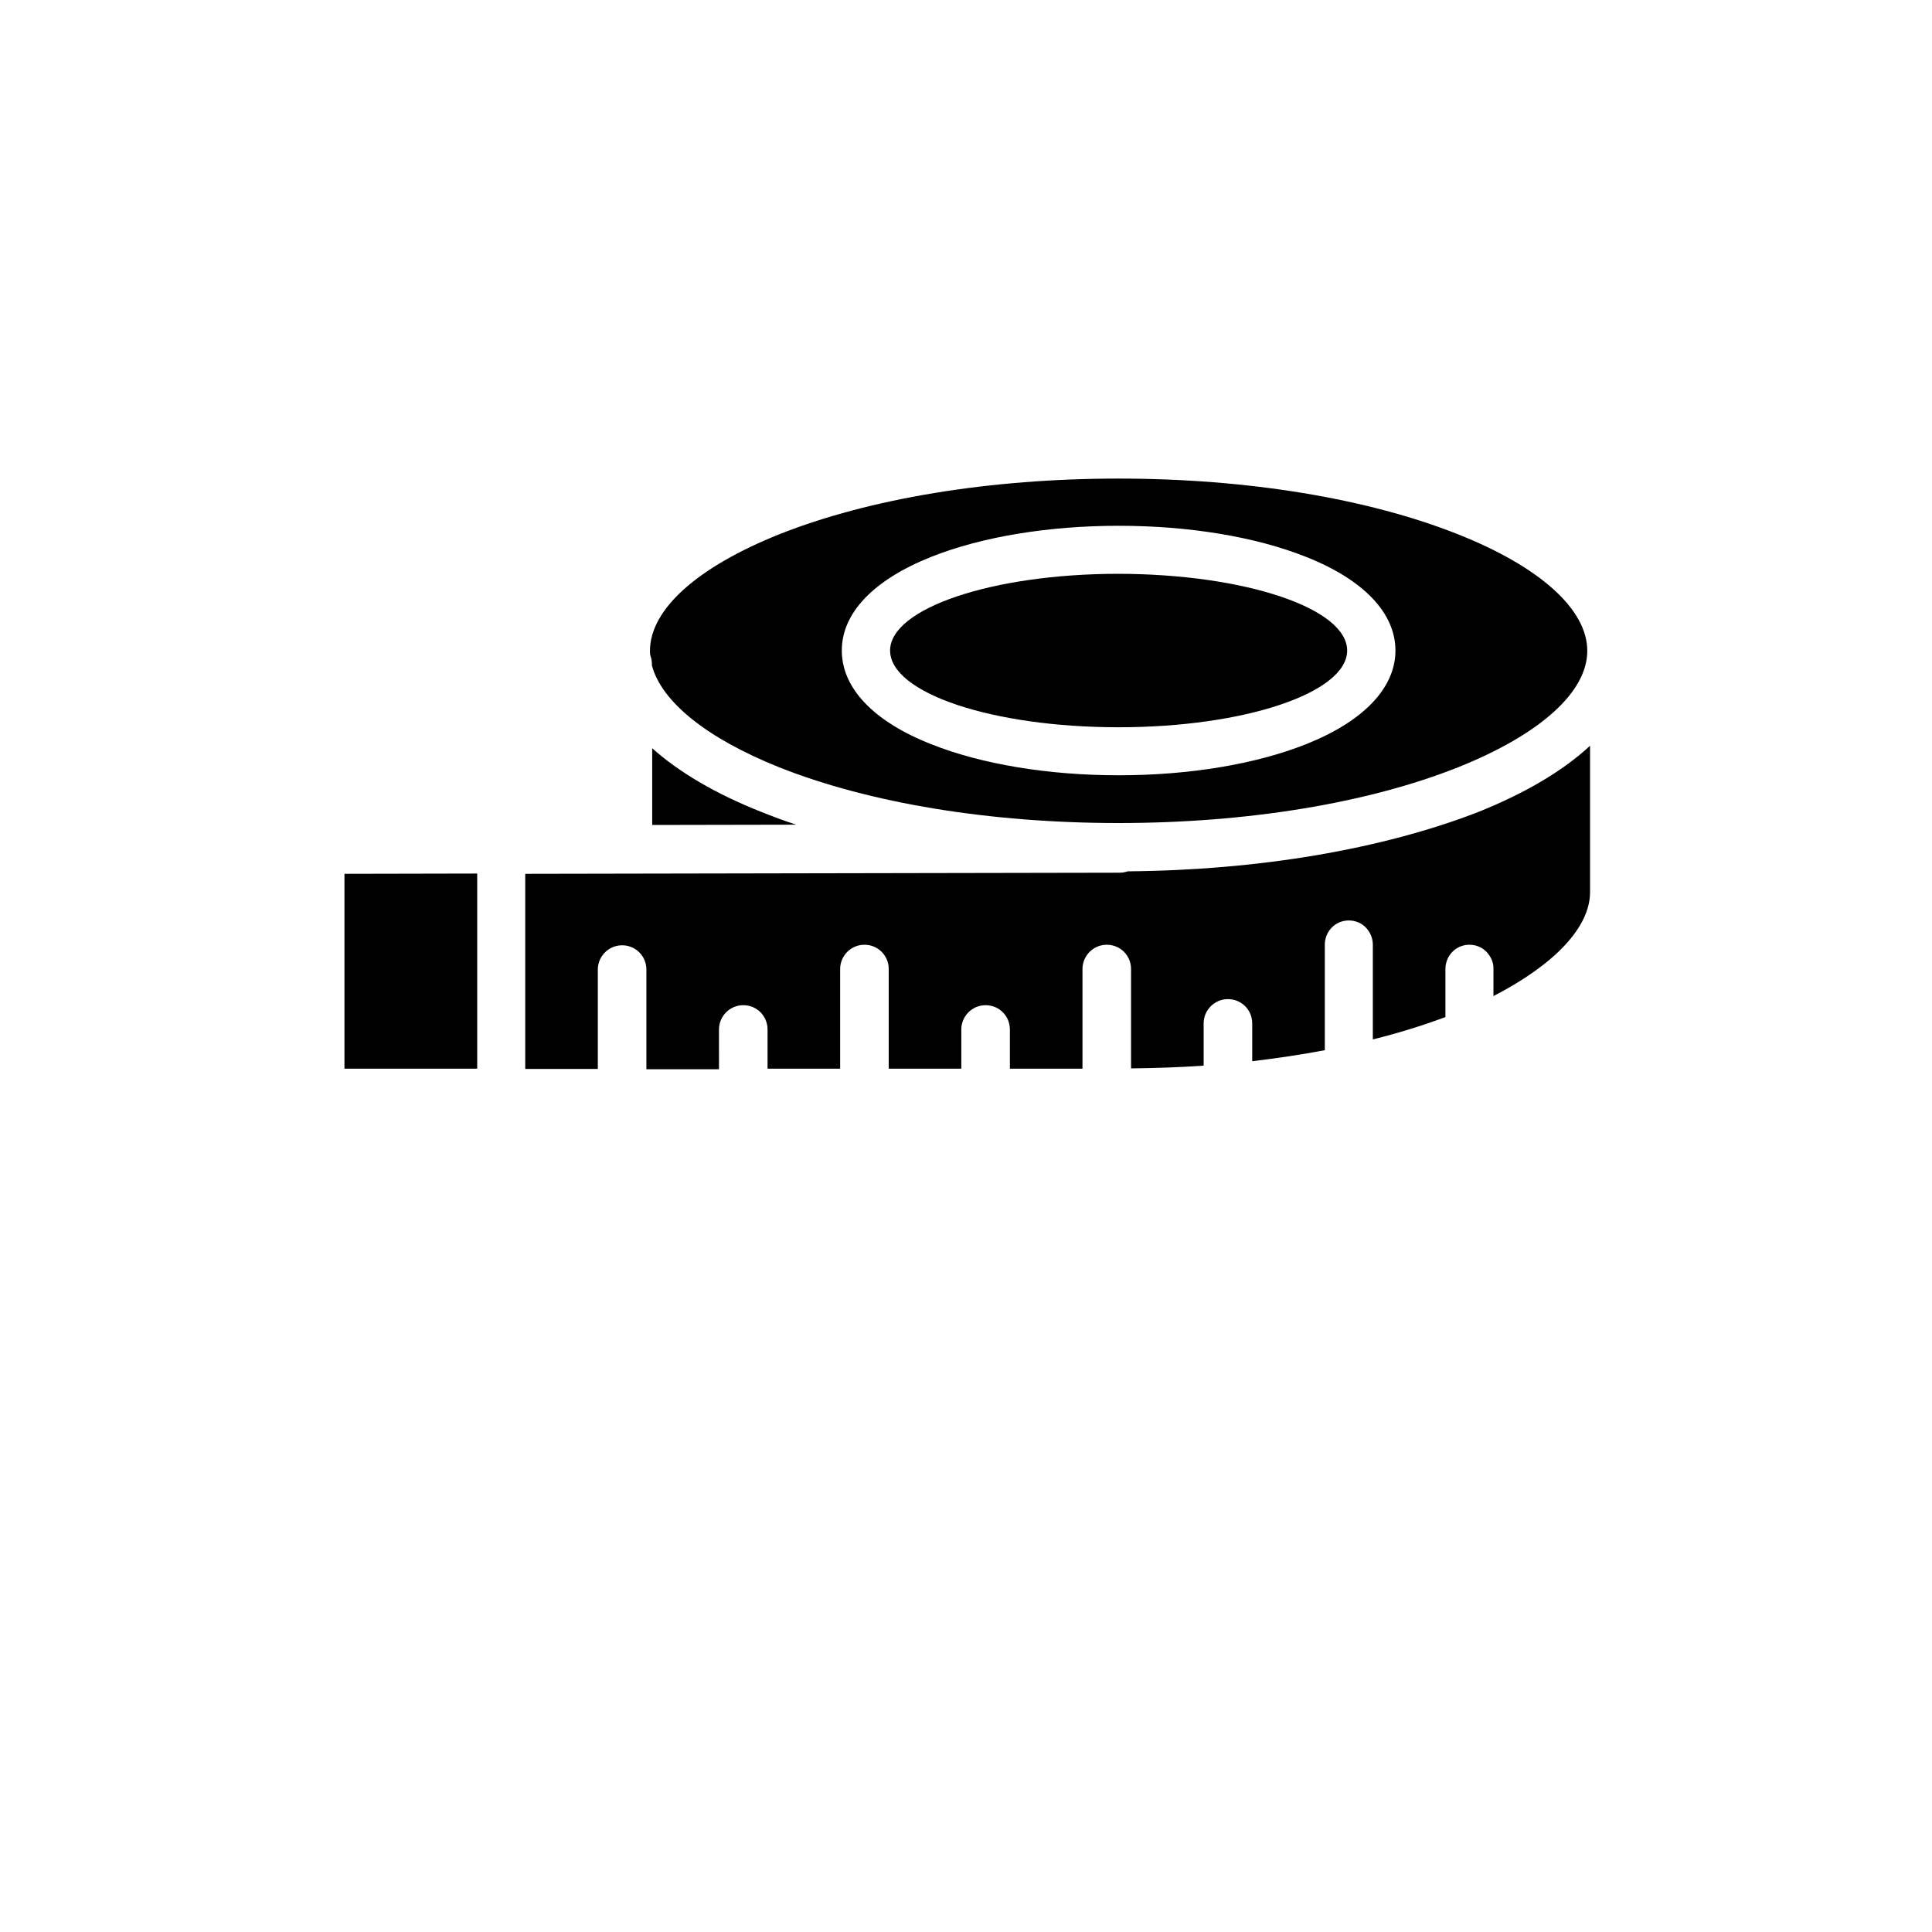 <?xml version="1.0" encoding="utf-8"?>
<!-- Generator: Adobe Illustrator 23.0.0, SVG Export Plug-In . SVG Version: 6.00 Build 0)  -->
<svg version="1.1" id="Camada_1" xmlns="http://www.w3.org/2000/svg" xmlns:xlink="http://www.w3.org/1999/xlink" x="0px" y="0px"
	 viewBox="0 0 700 700" style="enable-background:new 0 0 700 700;" xml:space="preserve">
<g>
	<path d="M528.3,278c29.7-11.9,46.8-27.2,46.8-42.2s-17.1-30.4-46.8-42.2c-32.7-13-76.4-20.2-123-20.2s-90.3,7.2-123,20.2
		c-29.7,11.9-46.8,27.2-46.8,42.2c0,0.5,0,1.1,0.1,1.6v0c0.4,1,0.6,2.2,0.6,3.3v0.4c3.5,13.2,19.9,26.4,46.1,36.9
		c32.7,13,76.4,20.2,123,20.2C451.9,298.2,495.6,291,528.3,278L528.3,278z M305,235.7c0-13.6,11.5-25.6,32.3-33.9
		c18.3-7.3,42.5-11.3,68-11.3c25.6,0,49.7,4,68,11.3c20.9,8.3,32.3,20.4,32.3,33.9s-11.5,25.6-32.3,33.9
		c-18.3,7.3-42.5,11.3-68,11.3s-49.7-4-68-11.3C316.5,261.4,305,249.3,305,235.7z"/>
	<path d="M236.3,271.1v27.8l52.2-0.1c-4.4-1.4-8.6-3-12.6-4.6C259.2,287.6,245.9,279.7,236.3,271.1L236.3,271.1z"/>
	<path d="M488.1,235.7c0,15.3-37.1,27.8-82.8,27.8c-45.8,0-82.8-12.4-82.8-27.8c0-15.3,37.1-27.8,82.8-27.8
		C451.1,208,488.1,220.4,488.1,235.7"/>
	<path d="M172.9,316.5l-48.1,0.1l0,70.6h48.1L172.9,316.5z"/>
	<path d="M408.6,315.7c-0.9,0.3-1.9,0.5-2.9,0.5l-215.4,0.4v70.7h26.3v-36c0-4.8,3.9-8.8,8.8-8.8s8.8,3.9,8.8,8.8v36.1h26.3V373
		c0-4.8,3.9-8.8,8.8-8.8s8.8,3.9,8.8,8.8v14.2h26.3v-36.1c0-4.8,3.9-8.8,8.8-8.8s8.8,3.9,8.8,8.8v36.1h26.3V373
		c0-4.8,3.9-8.8,8.8-8.8s8.8,3.9,8.8,8.8v14.2h26.3v-36.1c0-4.8,3.9-8.8,8.8-8.8s8.8,3.9,8.8,8.8v36c9-0.1,17.8-0.4,26.3-1v-15.3
		c0-4.8,3.9-8.8,8.8-8.8s8.8,3.9,8.8,8.8v13.7c9.2-1.1,17.9-2.4,26.3-4v-38.2c0-2.3,0.9-4.6,2.5-6.2c1.6-1.7,3.9-2.6,6.2-2.6
		s4.6,0.9,6.2,2.6c1.6,1.7,2.5,3.9,2.5,6.2v34.3c8.9-2.2,17.7-4.9,26.3-8.1l0-17.4c0-2.3,0.9-4.6,2.5-6.2c1.6-1.7,3.9-2.6,6.2-2.6
		s4.6,0.9,6.2,2.6c1.6,1.7,2.6,3.9,2.5,6.2v9.8c21.9-11.3,35-24.8,35-37.7v-53c-9.7,9-23.3,17.1-40.5,24
		C500.8,307.7,456.2,315.3,408.6,315.7L408.6,315.7z"/>
</g>
</svg>
